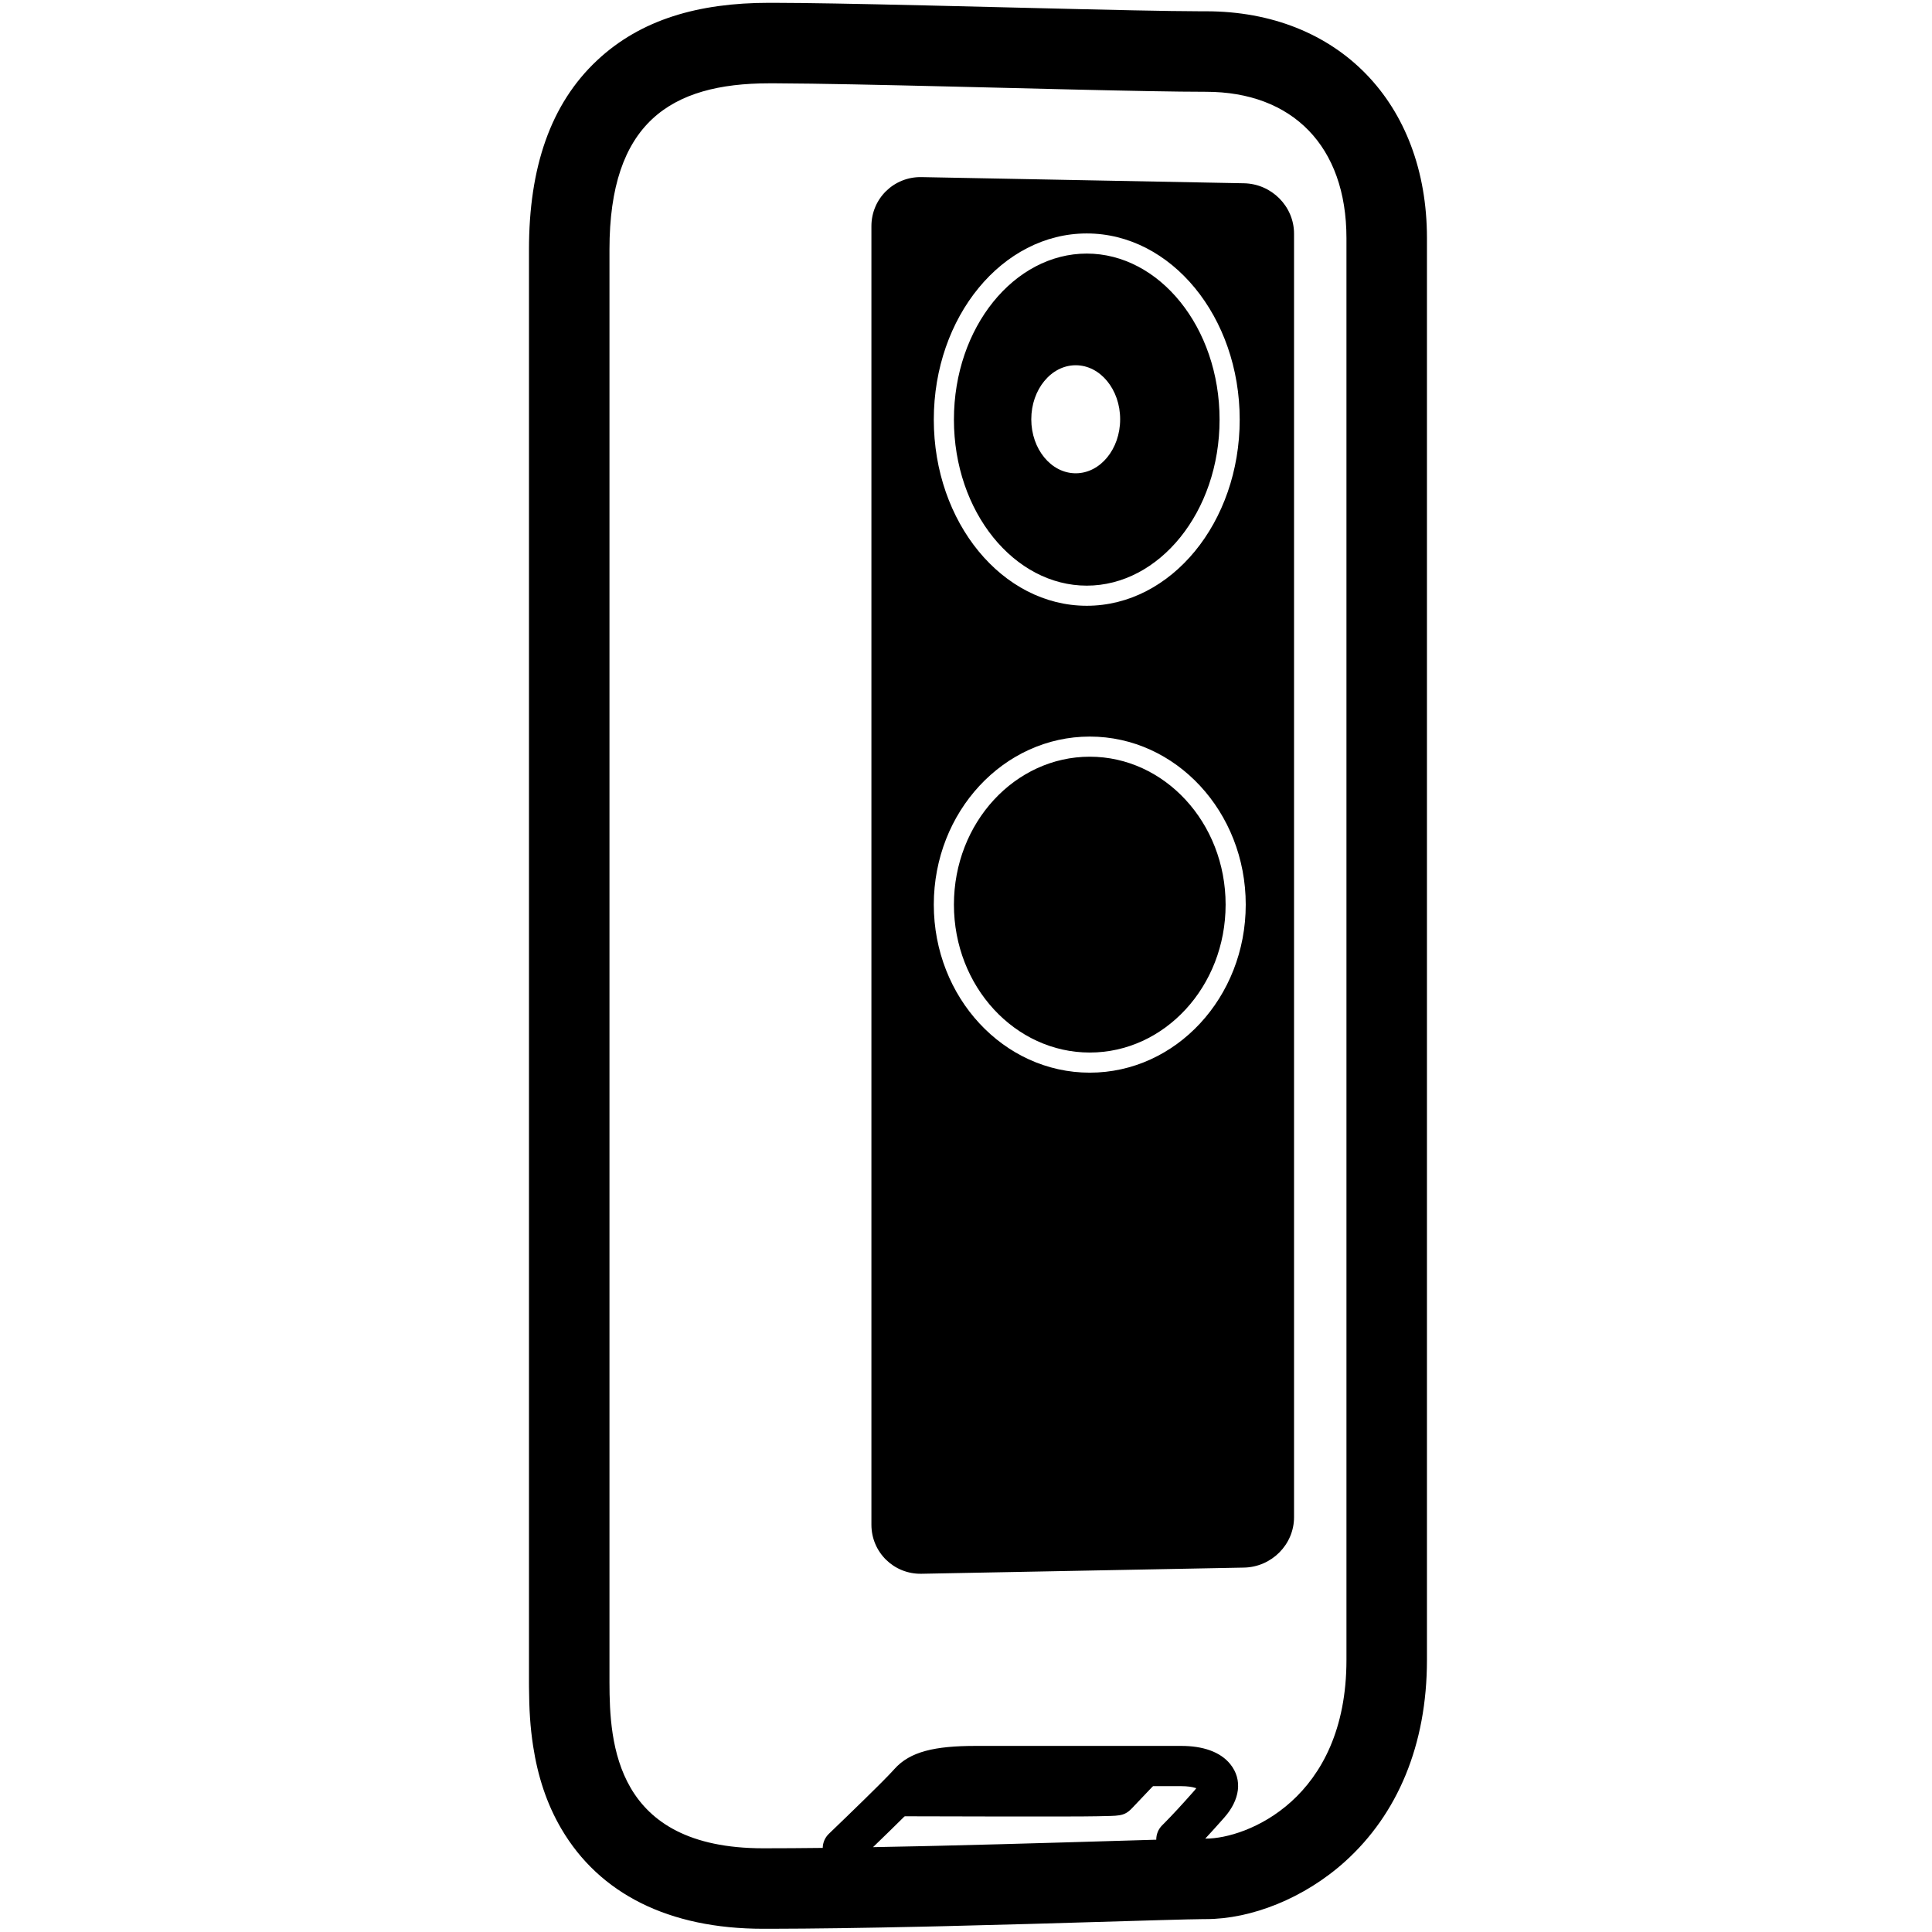 <svg height="960" viewBox="0 0 960 960" width="960" xmlns="http://www.w3.org/2000/svg"><g fill="#000" fill-rule="evenodd"><path d="m384.6 1.401c16.495.039 39.012.441 75.901 1.304l39.283.951c57.298 1.405 79.521 1.882 95.808 1.943l3.648.007c65.641 0 109.804 45.51 109.804 112.706v706.467c0 42.487-14.75 76.739-40.6 100.111-20.419 18.461-46.804 28.7-69.203 28.7l-1.179.005c-3.648.03-10.402.189-21.386.498l-64.411 1.886c-15.486.436-29.698.809-43.286 1.131l-10.561.242c-29.171.646-54.4 1.009-75.686 1.049h-3.511c-46.949 0-81.373-17.432-100.287-49.662-7.348-12.522-11.731-26.196-14.023-41.071-1.475-9.571-1.982-18.269-2.057-29.473l-.009-2.201v-712.045c0-40.625 10.66-72.268 33.917-94.01 21.613-20.205 50.212-28.539 85.444-28.539zm1.117 40h-3.513c-49.196 0-79.361 19.839-79.361 82.549v712.032c.055 30.142 2.721 82.419 76.376 82.419 9.328 0 19.271-.068 29.584-.188.048-2.563 1.076-5.108 3.072-7.025l8.555-8.242c6.43-6.217 11.652-11.327 15.64-15.3l2.359-2.363c2.475-2.494 4.318-4.406 5.52-5.727l.456-.507c7.746-8.738 20.166-11.516 40.368-11.516h102.243c10.53 0 19.263 2.846 24.272 9.027 6.365 7.855 4.687 17.892-2.849 26.45l-1.881 2.127c-2.735 3.078-5.294 5.896-7.679 8.455l.361-.002c19.935 0 69.804-19.386 69.804-88.811v-706.467c0-45.755-26.902-72.706-69.804-72.706-14.724 0-39.11-.495-66.782-1.146l-60.231-1.465c-33.61-.81-65.703-1.512-86.511-1.593zm201.3 846.132h-102.243c-14.532 0-22.531 1.745-25.29 4.661l-.836.925c-1.576 1.723-3.921 4.144-7.047 7.28l-2.657 2.65c-4.027 3.996-9.068 8.919-15.143 14.79 7.847-.14 15.79-.301 23.731-.477l9.198-.21c41.585-.976 82.117-2.285 107.808-3.014-.021-2.598.964-5.202 2.954-7.177l.848-.847c4.16-4.183 9.197-9.629 15.09-16.321.314-.357.588-.694.822-1.01l.166-.23-.061-.022-.242-.082c-1.768-.576-4.195-.914-7.097-.914z" fill-rule="nonzero"/><path d="m457.882 88.004 160.237 3.066c13.742.262 24.882 11.474 24.882 25.042v637.775c0 13.568-11.14 24.78-24.882 25.042l-160.237 3.066c-13.742.253-24.882-10.662-24.882-24.389v-645.214c0-13.727 11.14-24.642 24.882-24.389zm83.618 277.996c-42.802 0-77.5 37.384-77.5 83.5s34.698 83.5 77.5 83.5 77.5-37.384 77.5-83.5-34.698-83.5-77.5-83.5zm0 10c37.106 0 67.5 32.747 67.5 73.5s-30.394 73.5-67.5 73.5-67.5-32.747-67.5-73.5 30.394-73.5 67.5-73.5zm-1.5-260c-41.974 0-76 41.414-76 92.5s34.026 92.5 76 92.5 76-41.414 76-92.5-34.026-92.5-76-92.5zm0 10c35.969 0 66 36.55 66 82.5s-30.031 82.5-66 82.5-66-36.55-66-82.5 30.031-82.5 66-82.5zm-5.483 55.487c-12.194 0-22.079 12.018-22.079 26.843 0 14.825 9.885 26.843 22.079 26.843 12.194 0 22.079-12.018 22.079-26.843 0-14.825-9.885-26.843-22.079-26.843z"/><path d="m442.584 895.271c4.535-4.51 7.636-7.706 9.305-9.589 5.637-6.359 17.193-8.149 32.885-8.149h74.343c15.579 0 23.08 0 17.539 6.036-.063.069-4.8 5.055-14.21 14.958-4.052 4.265-6.779 3.658-17.121 3.962s-95.87 0-102.065 0c-6.196 0-6.355-1.569-.676-7.218z"/></g></svg>